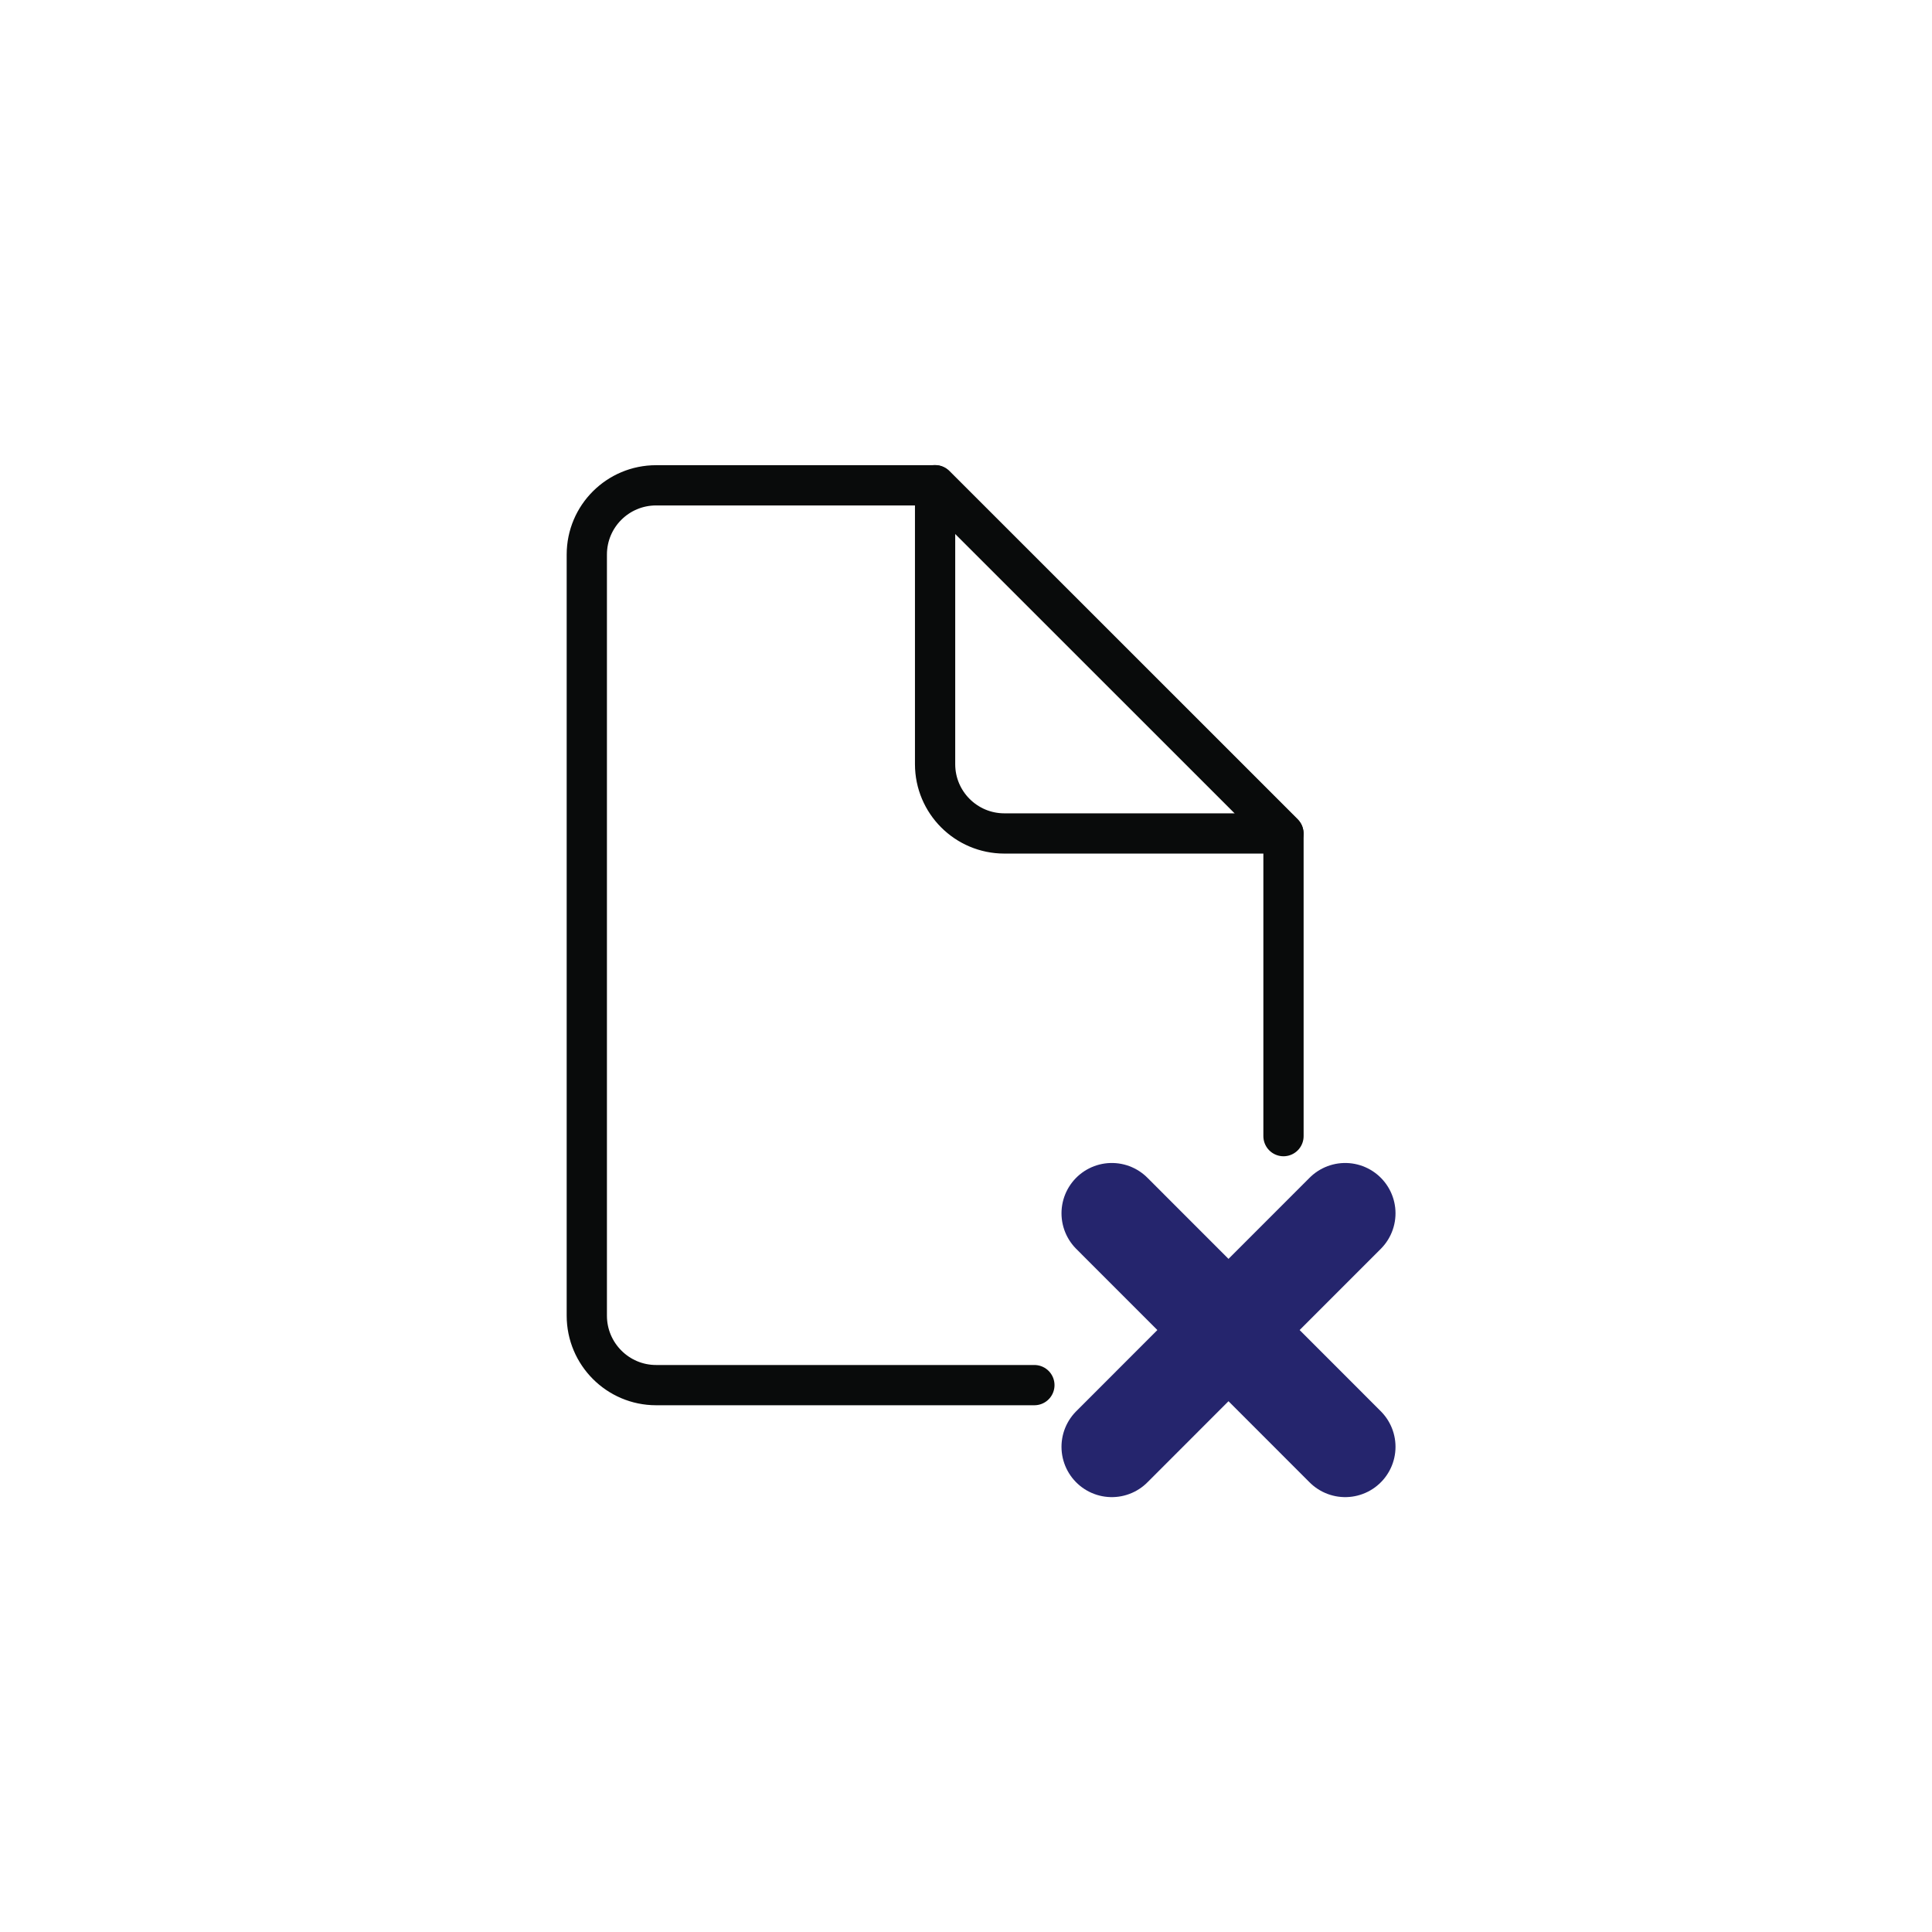 <svg xmlns="http://www.w3.org/2000/svg" width="96" height="96" viewBox="0 0 96 96" fill="none"><path d="M51.398 68.826H32.602C30.701 68.826 29.158 67.277 29.158 65.376V27.558C29.158 25.651 30.701 24.115 32.602 24.115H46.464L63.776 41.421V56.454" stroke="#090B0B" stroke-width="2" stroke-linecap="round" stroke-linejoin="round"></path><path d="M46.464 37.971V24.109L63.77 41.414H49.907C48.006 41.414 46.464 39.872 46.464 37.971Z" stroke="#090B0B" stroke-width="2" stroke-linecap="round" stroke-linejoin="round"></path><path d="M55.245 71.891L66.842 60.288" stroke="#25256D" stroke-width="5" stroke-linecap="round" stroke-linejoin="round"></path><path d="M66.842 71.891L55.245 60.288" stroke="#25256D" stroke-width="5" stroke-linecap="round" stroke-linejoin="round"></path></svg>